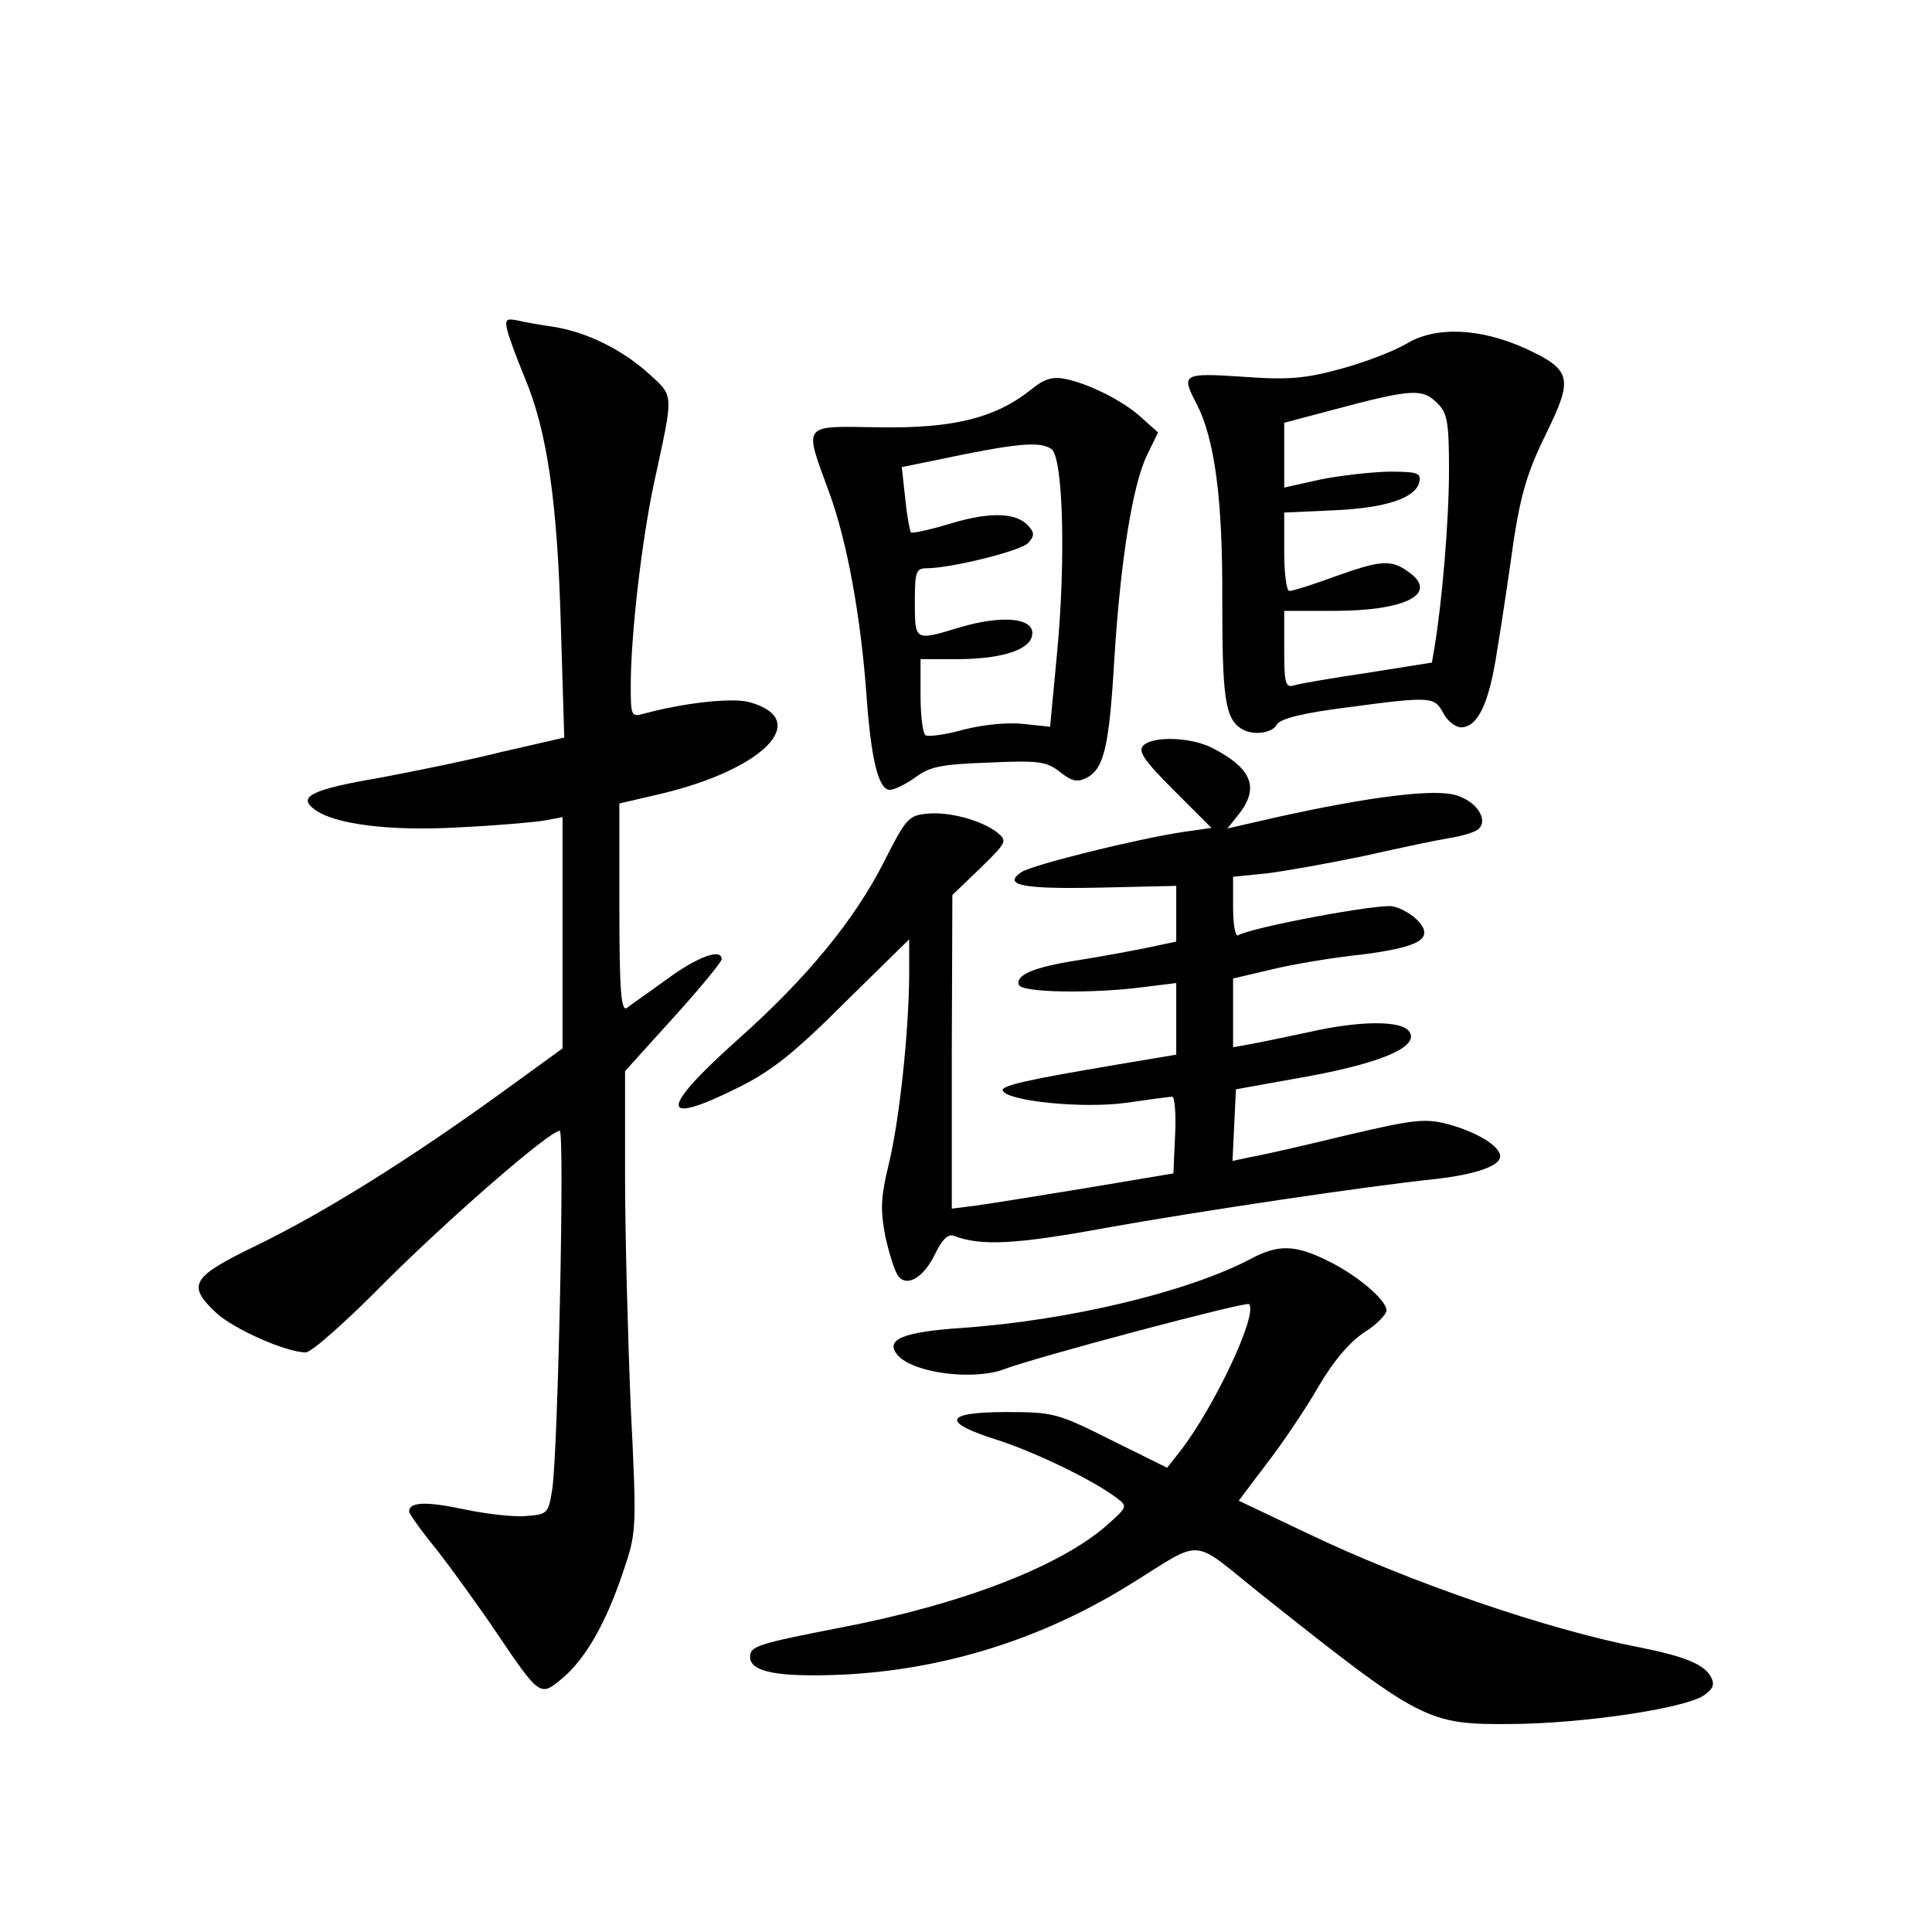 <?xml version="1.0" standalone="no"?>
<!DOCTYPE svg PUBLIC "-//W3C//DTD SVG 20010904//EN"
 "http://www.w3.org/TR/2001/REC-SVG-20010904/DTD/svg10.dtd">
<svg version="1.0" xmlns="http://www.w3.org/2000/svg"
 width="340pt" height="340pt" viewBox="0 0 340 340"
 preserveAspectRatio="xMidYMid meet">
<g transform="translate(0,340) scale(0.1,-0.1)"
fill="#000000" stroke="none">
<path d="M893 2818 c3 -13 17 -50 31 -84 39 -93 57 -218 63 -435 l6 -197 -109
-25 c-60 -15 -158 -35 -217 -46 -117 -20 -144 -33 -114 -55 35 -27 134 -39
255 -32 64 3 132 9 150 12 l32 6 0 -203 0 -204 -113 -82 c-161 -116 -307 -207
-424 -264 -116 -56 -125 -70 -73 -119 31 -29 124 -70 158 -70 10 0 71 54 137
121 113 113 292 269 310 269 9 0 -3 -560 -13 -630 -7 -44 -8 -45 -47 -48 -22
-2 -71 4 -109 12 -66 14 -96 13 -96 -4 0 -4 22 -35 50 -69 27 -35 74 -100 105
-146 75 -111 76 -111 114 -79 41 34 77 97 107 186 24 71 25 72 14 292 -5 122
-10 304 -10 406 l0 185 85 94 c47 52 85 98 85 103 0 20 -43 4 -96 -35 -33 -24
-65 -46 -71 -51 -10 -6 -13 32 -13 177 l0 183 73 17 c181 43 266 130 157 161
-30 9 -117 -1 -187 -20 -22 -6 -23 -4 -23 49 0 88 19 254 41 357 35 162 36
151 -11 194 -46 41 -108 72 -167 81 -21 3 -49 8 -62 11 -20 4 -23 2 -18 -18z"/>
<path d="M2475 2795 c-22 -13 -74 -33 -115 -44 -62 -17 -92 -20 -173 -14 -106
7 -109 5 -81 -48 32 -63 46 -168 45 -348 0 -168 5 -205 33 -223 19 -13 55 -9
63 7 6 10 44 20 123 30 150 20 154 19 170 -10 7 -14 22 -25 31 -25 30 0 50 43
64 137 8 48 21 135 29 193 13 83 25 122 57 187 48 98 45 112 -37 150 -80 36
-158 39 -209 8z m55 -105 c17 -17 20 -33 20 -117 0 -89 -12 -230 -25 -309 l-5
-30 -113 -18 c-61 -9 -120 -19 -129 -22 -16 -5 -18 3 -18 63 l0 68 88 0 c128
0 185 31 130 69 -30 22 -49 20 -130 -9 -38 -14 -73 -25 -79 -25 -5 0 -9 31 -9
69 l0 69 88 4 c92 4 145 22 150 51 3 15 -5 17 -55 17 -32 -1 -86 -7 -120 -14
l-63 -14 0 57 0 57 83 22 c142 38 160 39 187 12z"/>
<path d="M1814 2714 c-63 -50 -137 -68 -266 -66 -138 2 -134 9 -89 -114 32
-87 56 -220 66 -359 8 -112 21 -165 41 -165 8 0 28 10 45 22 25 19 46 23 129
26 89 4 102 2 126 -17 20 -16 30 -18 46 -10 31 16 40 55 49 209 11 174 32 307
58 360 l19 39 -27 24 c-31 30 -95 62 -136 70 -23 5 -38 0 -61 -19z m36 -104
c21 -13 26 -196 10 -362 l-12 -127 -47 5 c-27 3 -70 -1 -105 -10 -32 -9 -63
-13 -67 -10 -5 3 -9 34 -9 70 l0 64 64 0 c72 0 122 14 131 37 13 35 -47 43
-129 18 -76 -23 -76 -23 -76 45 0 56 2 60 23 60 44 1 161 30 176 44 11 12 12
18 2 29 -20 25 -67 27 -137 6 -36 -11 -68 -18 -71 -16 -2 3 -7 30 -10 60 l-6
55 59 12 c142 30 183 34 204 20z"/>
<path d="M2012 2088 c-10 -10 2 -27 54 -79 l66 -66 -49 -7 c-81 -12 -267 -58
-286 -71 -33 -23 3 -30 141 -27 l132 3 0 -49 0 -49 -52 -11 c-29 -6 -84 -16
-122 -22 -77 -12 -109 -26 -103 -43 4 -14 129 -16 220 -4 l57 7 0 -63 0 -63
-107 -18 c-160 -27 -204 -37 -198 -46 11 -18 139 -31 215 -21 41 6 79 11 83
11 4 0 7 -30 5 -67 l-3 -68 -155 -26 c-85 -14 -173 -28 -195 -31 l-40 -5 0
276 1 276 49 47 c47 46 48 48 30 63 -29 22 -85 37 -124 33 -32 -3 -37 -9 -75
-84 -52 -103 -136 -205 -256 -312 -141 -126 -141 -156 1 -85 58 29 98 61 186
149 l113 111 0 -66 c-1 -99 -17 -252 -36 -330 -14 -58 -15 -79 -6 -127 7 -31
17 -63 23 -70 16 -20 46 -1 66 42 12 24 22 33 32 29 47 -18 109 -15 266 14
168 30 464 74 580 86 71 8 115 23 115 40 0 18 -41 43 -93 57 -40 10 -59 8
-178 -20 -74 -18 -149 -35 -167 -38 l-33 -7 3 63 3 63 100 18 c153 26 227 57
204 85 -15 18 -86 18 -174 -2 -38 -8 -85 -18 -102 -21 l-33 -6 0 61 0 60 68
16 c37 9 108 21 157 26 103 13 129 28 101 59 -10 11 -30 23 -45 26 -25 5 -249
-37 -272 -51 -5 -3 -9 19 -9 49 l0 54 59 6 c33 4 111 18 173 31 62 14 129 28
148 31 19 3 41 9 49 14 22 14 3 49 -35 61 -37 13 -155 -2 -321 -39 l-83 -19
20 25 c37 47 23 81 -47 117 -38 19 -104 21 -121 4z"/>
<path d="M2200 1184 c-111 -58 -320 -108 -508 -121 -102 -7 -135 -20 -113 -47
26 -32 132 -46 187 -26 54 21 427 120 432 115 17 -17 -63 -185 -122 -260 l-22
-28 -99 49 c-94 47 -101 49 -184 49 -110 0 -115 -18 -16 -49 68 -22 169 -71
210 -102 20 -15 19 -16 -18 -49 -83 -72 -253 -138 -466 -179 -149 -29 -161
-33 -161 -52 0 -27 51 -36 165 -31 177 9 347 62 501 157 136 84 106 86 235
-17 282 -224 291 -228 439 -227 126 1 302 27 338 50 17 12 20 19 13 33 -12 22
-46 36 -126 52 -161 31 -403 114 -583 200 l-122 58 49 65 c28 36 69 97 92 137
27 46 56 79 81 95 21 13 38 31 38 38 0 18 -51 61 -99 85 -61 31 -91 32 -141 5z"/>
</g>
</svg>
